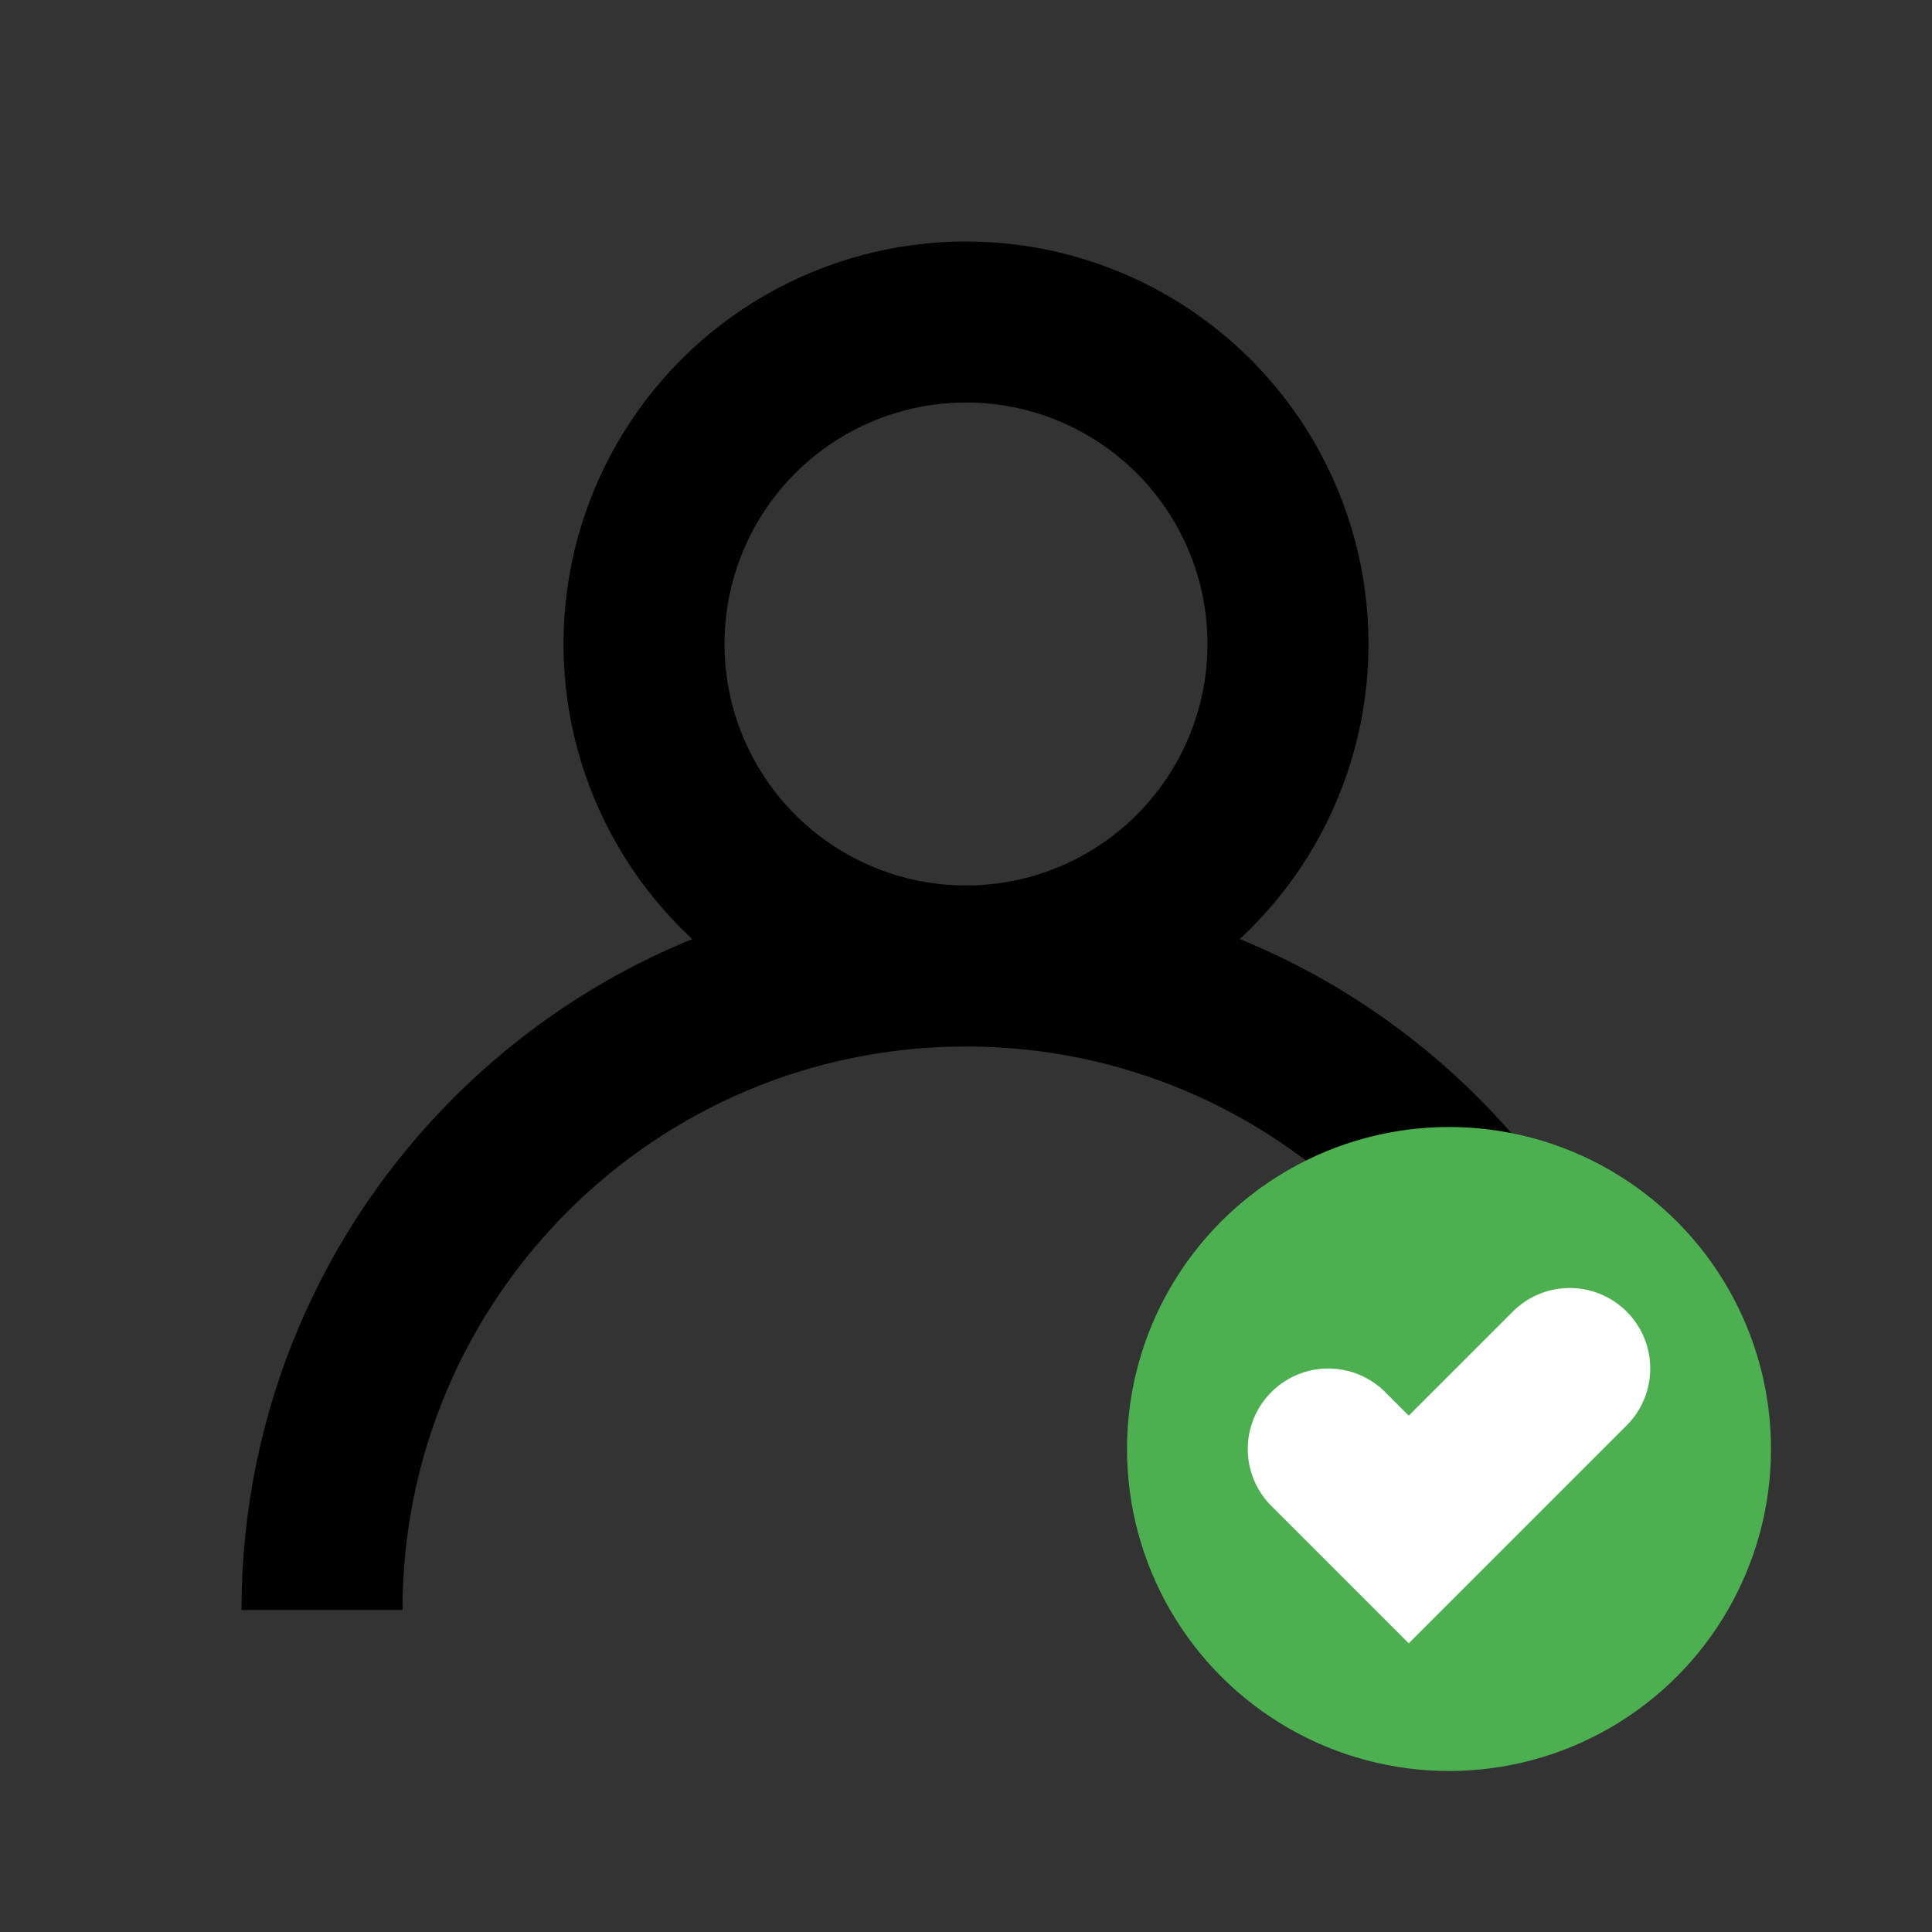 <svg xmlns="http://www.w3.org/2000/svg" viewBox="0 0 24 24">
  <rect x="0" y="0" width="24" height="24" fill="#333333" stroke="none"/>
  <!-- People circle -->
  <circle cx="12" cy="8" r="4" fill="none" stroke="currentColor" stroke-width="2"/>
  <path d="M4 20c0-4.418 3.582-8 8-8s8 3.582 8 8" fill="none" stroke="currentColor" stroke-width="2"/>
  <!-- Checkmark -->
  <circle cx="18" cy="18" r="4" fill="#4CAF50"/>
  <path d="M16.5 18l1 1 2-2" fill="none" stroke="white" stroke-width="2" stroke-linecap="round"/>
</svg>
